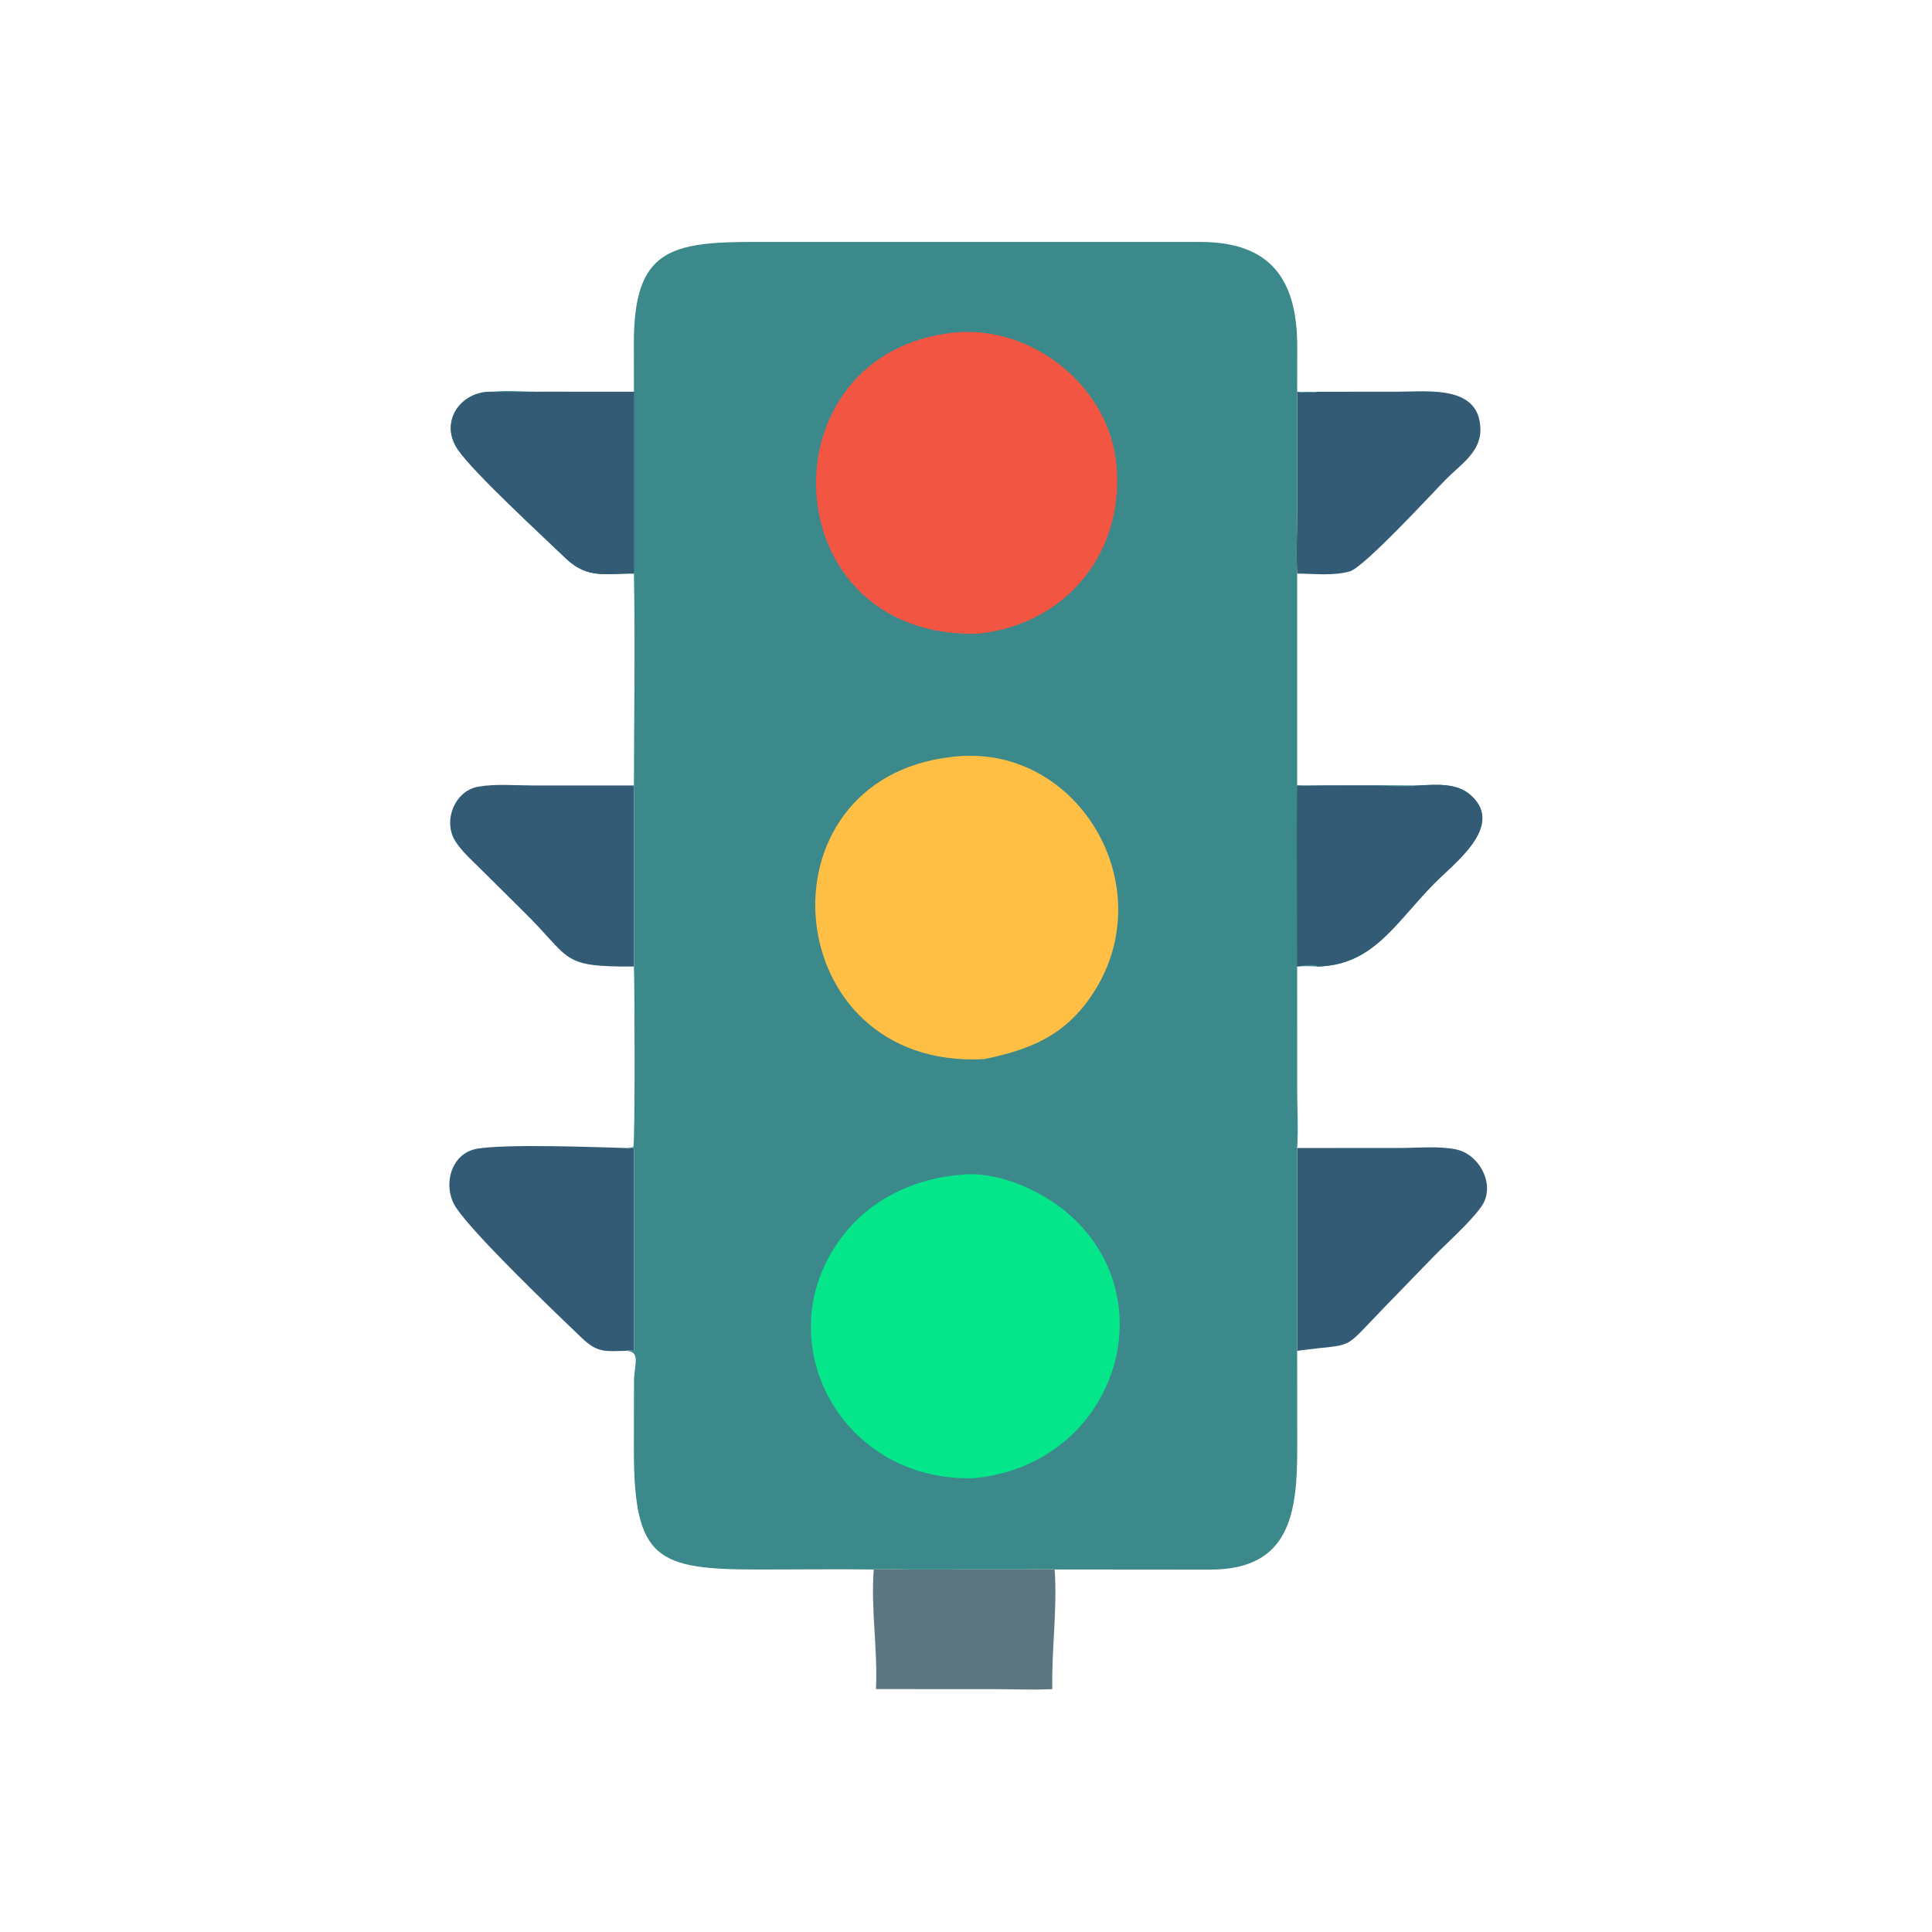 <?xml version="1.0" encoding="utf-8" ?>
<svg xmlns="http://www.w3.org/2000/svg" xmlns:xlink="http://www.w3.org/1999/xlink" width="1024" height="1024">
	<path fill="#5D7780" transform="scale(2 2)" d="M231.55 415.927C234.487 415.646 237.541 415.907 240.495 415.921L272.247 415.906C274.598 415.895 277.168 415.646 279.495 415.927C280.241 426.473 278.654 437.07 278.873 447.628C273.761 447.905 268.487 447.64 263.356 447.638L232.139 447.628C232.645 437.074 230.739 426.495 231.55 415.927Z"/>
	<path fill="#335B76" transform="scale(2 2)" d="M349.19 103.818L370.498 103.806C378.484 103.8 392.303 101.957 392.324 113.925C392.334 119.934 386.887 123.248 383.062 127.156C379.589 130.704 361.382 150.462 357.659 151.45C353.118 152.657 348.393 152.038 343.76 152.007C343.485 146.749 343.746 141.33 343.748 136.057L343.76 103.818C345.544 104.058 347.415 104.16 349.19 103.818Z"/>
	<path fill="#335B76" transform="scale(2 2)" d="M168 256.144C148.045 256.241 151.809 254.299 138.266 241.091L127.578 230.495C125.245 228.15 122.473 225.751 120.686 222.963C117.294 217.671 120.436 209.596 126.7 208.485C131.237 207.68 136.472 208.153 141.09 208.153L168 208.161L168 256.144Z"/>
	<path fill="#335B76" transform="scale(2 2)" d="M165.812 357.988C160.38 358.095 158.335 358.55 154.175 354.57C146.419 347.151 125.877 327.467 120.897 320.085C117.173 314.565 119.27 305.58 126.539 304.401C134.383 303.129 157.364 303.982 165.812 304.237C166.546 304.477 167.25 304.327 168 304.237L168 357.988C167.269 357.875 166.544 357.87 165.812 357.988Z"/>
	<path fill="#335B76" transform="scale(2 2)" d="M343.76 304.237L371.12 304.219C375.813 304.219 381.339 303.654 385.904 304.613C392.157 305.926 396.478 314.177 392.621 319.689C389.624 323.973 383.498 329.319 379.65 333.278L366.785 346.542C355.104 358.577 359.739 355.793 343.76 357.988L343.76 304.237Z"/>
	<path fill="#3B898A" transform="scale(2 2)" d="M168 103.818L167.978 91.125C167.925 66.013 177.657 64.105 200.373 64.112L318.198 64.117C336.87 64.164 343.787 74.189 343.781 91.901L343.76 103.818C345.572 103.843 347.379 103.847 349.19 103.818C347.415 104.16 345.544 104.058 343.76 103.818L343.748 136.057C343.746 141.33 343.485 146.749 343.76 152.007L343.76 208.161C354.384 208.152 365.019 208.045 375.641 208.161C380.427 207.964 386.024 207.33 389.858 210.82C398.8 218.956 385.311 228.798 380.033 234.184C369.589 244.843 363.913 255.743 349.19 256.144C347.367 256.056 345.58 255.954 343.76 256.144L343.766 288.672C343.769 293.803 344.105 299.143 343.76 304.237L343.76 357.988L343.778 383.724C343.792 400.676 342.046 415.96 320.753 415.964L279.495 415.927C277.168 415.646 274.598 415.895 272.247 415.906L240.495 415.921C237.541 415.907 234.487 415.646 231.55 415.927C221.443 415.813 211.319 415.941 201.211 415.94C174.118 415.938 167.982 413.439 167.982 384.175L168.02 365.993C168.068 361.578 169.939 358.04 165.812 357.988C166.544 357.87 167.269 357.875 168 357.988L168 304.237C167.25 304.327 166.546 304.477 165.812 304.237C166.546 304.226 167.135 304.185 167.847 303.962C168.324 302.293 168.18 260.321 168 256.144L168 208.161C168.03 189.465 168.334 170.695 168 152.007C160.795 151.912 155.763 153.583 149.928 147.965C144.037 142.294 125.56 125.313 121.351 119.163C116.279 111.753 122.123 103.541 130.451 103.818C134.39 103.424 138.637 103.806 142.617 103.811L168 103.818Z"/>
	<path fill="#335B76" transform="scale(2 2)" d="M168 152.007C160.795 151.912 155.763 153.583 149.928 147.965C144.037 142.294 125.56 125.313 121.351 119.163C116.279 111.753 122.123 103.541 130.451 103.818C134.694 104.023 139.007 103.83 143.258 103.825L168 103.818L168 152.007Z"/>
	<path fill="#335B76" transform="scale(2 2)" d="M375.641 208.161C380.427 207.964 386.024 207.33 389.858 210.82C398.8 218.956 385.311 228.798 380.033 234.184C369.589 244.843 363.913 255.743 349.19 256.144C348.112 255.222 345.073 255.969 343.76 256.144C343.763 240.158 343.549 224.143 343.76 208.161C345.918 208.34 348.195 208.18 350.364 208.175L363.771 208.167C367.161 208.169 372.584 208.707 375.641 208.161Z"/>
	<path fill="#F25643" transform="scale(2 2)" d="M253.234 88.099C273.539 86.275 293.632 102.169 295.808 122.627C298.311 146.166 282.634 165.629 259.006 167.946C204.486 169.284 201.632 93.124 253.234 88.099Z"/>
	<path fill="#FEBF44" transform="scale(2 2)" d="M252.166 200.598C285.264 196.393 308.438 234.754 289.57 263.398C282.367 274.334 273.188 278.151 260.813 280.678C206.104 283.681 199.565 206.57 252.166 200.598Z"/>
	<path fill="#05E68A" transform="scale(2 2)" d="M254.348 311.355C263.651 310.17 275.02 315.038 282.119 320.814C310.008 343.505 295.793 388.21 258.049 391.738C221.566 392.809 201.711 352.728 224.761 325.752C232.093 317.171 243.21 312.237 254.348 311.355Z"/>
</svg>
